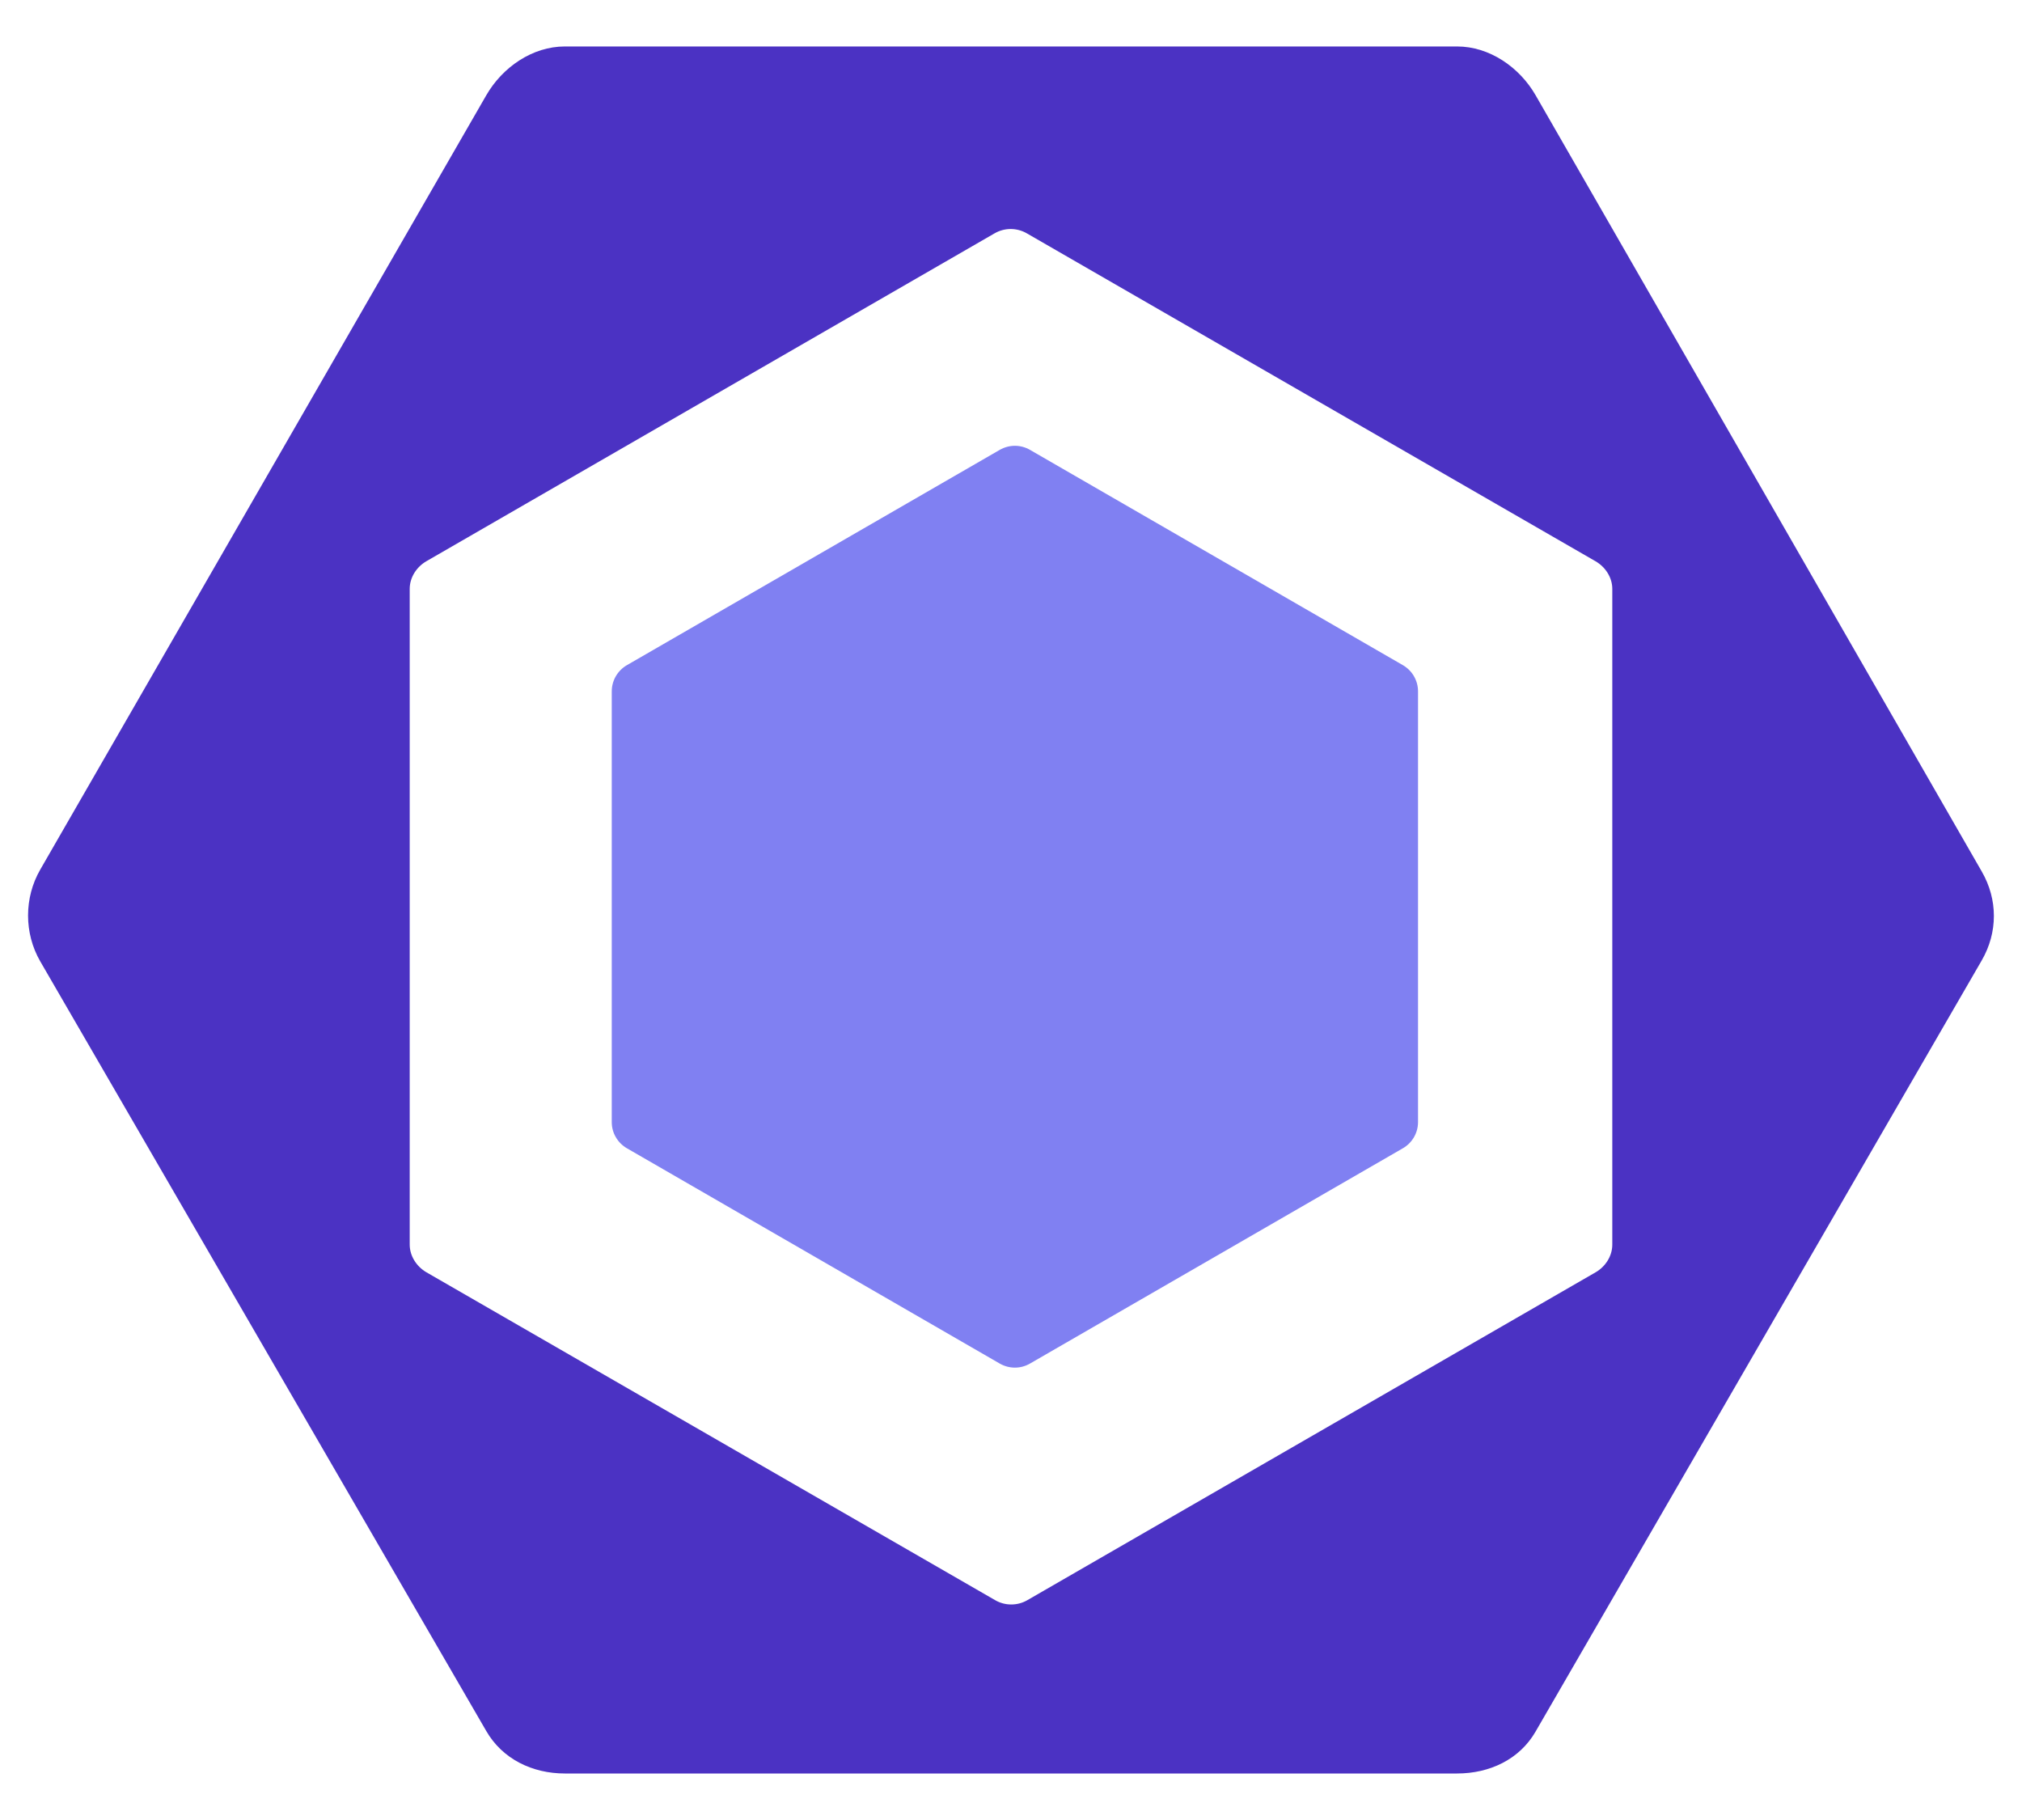 <svg width="40" height="36" viewBox="0 0 40 36" fill="none" xmlns="http://www.w3.org/2000/svg">
<g id="Group 48">
<path id="Vector" d="M12.4 13.158L19.778 8.898C19.869 8.846 19.972 8.818 20.077 8.818C20.182 8.818 20.285 8.846 20.375 8.898L27.754 13.158C27.844 13.211 27.92 13.286 27.972 13.377C28.024 13.467 28.052 13.57 28.052 13.675V22.195C28.052 22.408 27.938 22.605 27.754 22.712L20.375 26.972C20.285 27.024 20.182 27.052 20.077 27.052C19.972 27.052 19.869 27.024 19.778 26.972L12.4 22.712C12.309 22.659 12.234 22.584 12.182 22.493C12.129 22.403 12.102 22.3 12.102 22.195V13.675C12.102 13.462 12.216 13.265 12.4 13.158" fill="#8080F2"/>
<path id="Vector_2" d="M39.203 17.237L30.378 1.884C30.058 1.328 29.465 0.919 28.824 0.919H11.174C10.533 0.919 9.941 1.328 9.62 1.884L0.795 17.203C0.475 17.758 0.475 18.459 0.795 19.014L9.62 34.241C9.941 34.796 10.533 35.08 11.174 35.08H28.824C29.465 35.08 30.058 34.805 30.378 34.25L39.203 18.998C39.524 18.443 39.524 17.792 39.203 17.237H39.203ZM31.895 24.619C31.895 24.845 31.76 25.054 31.564 25.167L20.323 31.652C20.226 31.708 20.116 31.737 20.005 31.737C19.893 31.737 19.784 31.708 19.687 31.652L8.437 25.167C8.242 25.054 8.105 24.845 8.105 24.619V11.648C8.105 11.422 8.24 11.214 8.435 11.101L19.676 4.615C19.773 4.559 19.882 4.53 19.994 4.53C20.105 4.53 20.215 4.559 20.312 4.615L31.562 11.101C31.758 11.214 31.895 11.422 31.895 11.648V24.619V24.619Z" fill="#4B32C3"/>
</g>
</svg>
